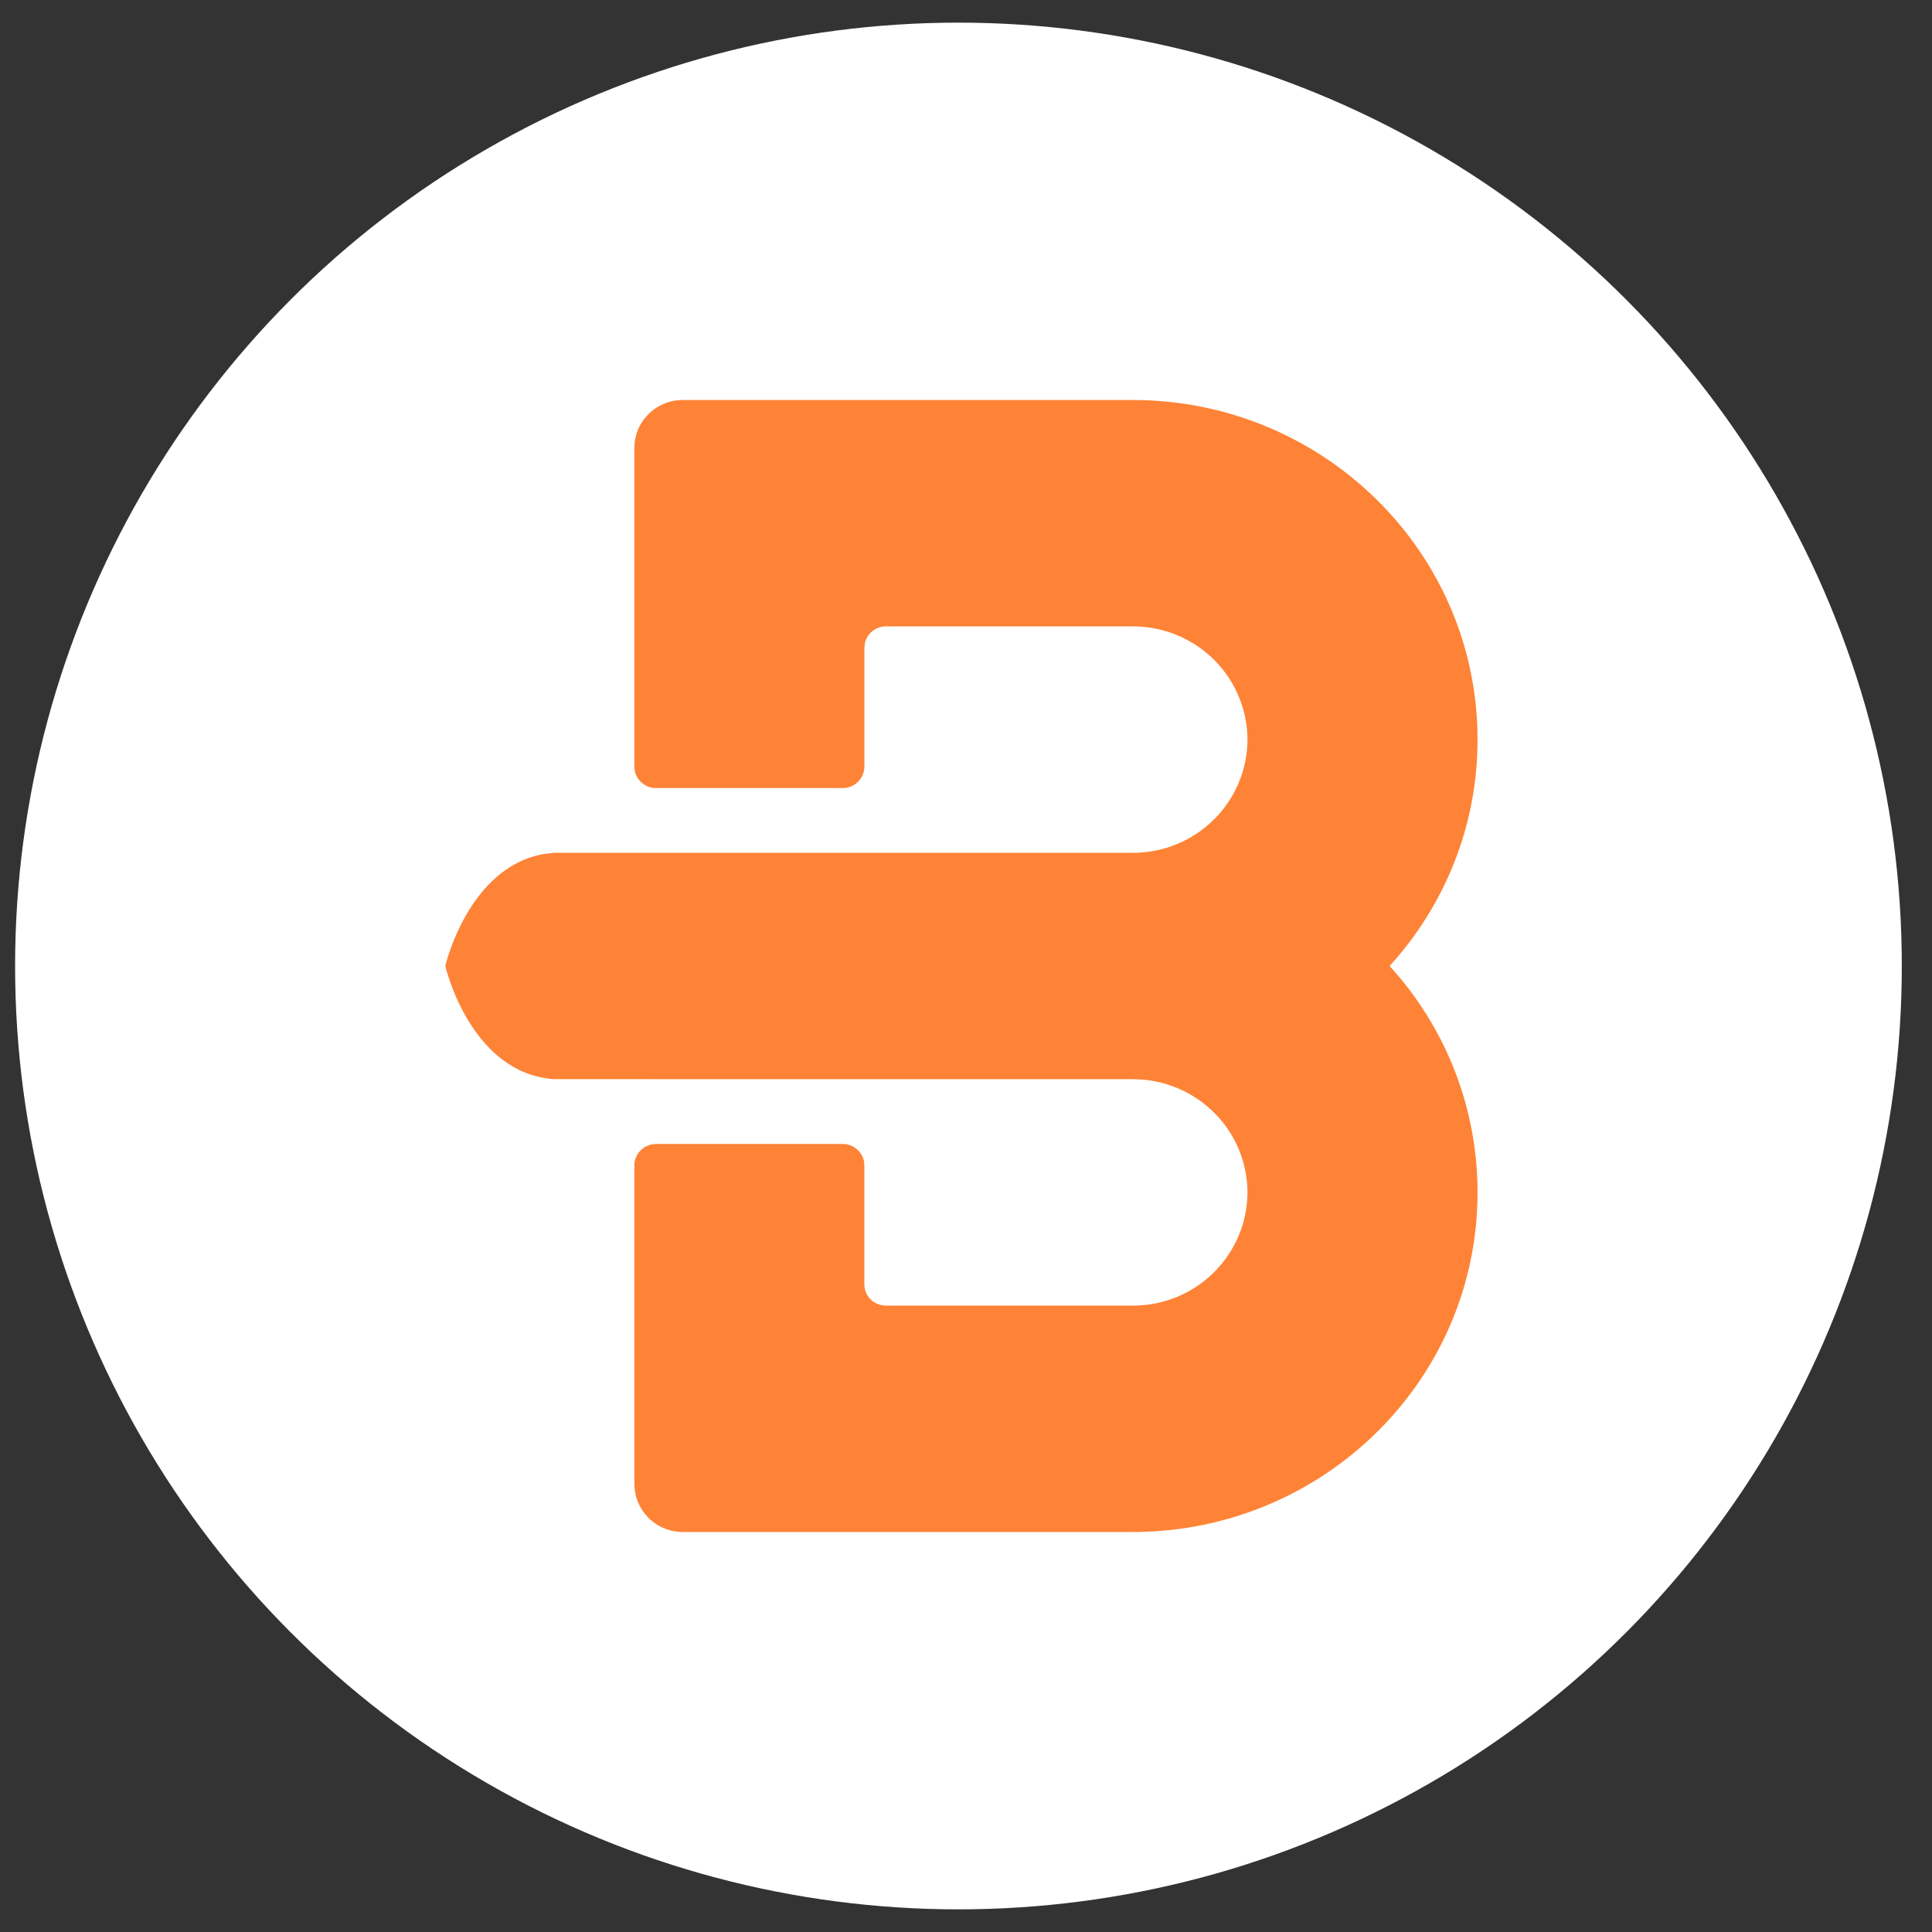 <svg width="256" height="256" viewBox="0 0 256 256" fill="none" xmlns="http://www.w3.org/2000/svg">
<rect x="0" y="0" width="256" height="256" fill="#333333" stroke="none"/>
<circle cx="127" cy="128" r="125" fill="white"/>
<path fill-rule="evenodd" clip-rule="evenodd" d="M150.065 53C175.319 53 195.783 73.148 195.783 98C195.783 109.523 191.378 120.036 184.131 128C191.636 136.211 195.791 146.908 195.783 158C195.783 182.321 176.177 202.141 151.664 202.973L150.065 203H90.499C88.928 203.007 87.409 202.44 86.23 201.409C85.052 200.377 84.295 198.951 84.103 197.402L84.055 196.659V154.42C84.055 153.023 85.084 151.864 86.436 151.625L86.951 151.577H111.635L112.157 151.618C112.733 151.722 113.264 151.996 113.68 152.405C114.097 152.814 114.379 153.338 114.49 153.909L114.531 154.42V170.184C114.531 171.548 115.513 172.68 116.817 172.945L117.393 173H150.059C152.051 173.01 154.025 172.63 155.87 171.881C157.714 171.133 159.392 170.03 160.807 168.637C162.223 167.244 163.348 165.588 164.119 163.763C164.89 161.938 165.291 159.979 165.3 158C165.283 154.19 163.813 150.528 161.188 147.752C158.562 144.975 154.976 143.289 151.15 143.034L150.059 143H119.116L73.425 142.993C62.294 142.25 59 127.993 59 127.993C59 127.993 62.04 114.855 72.128 113.15L73.425 113H150.059C152.051 113.01 154.025 112.63 155.87 111.881C157.714 111.133 159.392 110.03 160.807 108.637C162.223 107.244 163.348 105.588 164.119 103.763C164.89 101.938 165.291 99.979 165.3 98C165.283 94.19 163.813 90.528 161.188 87.752C158.562 84.975 154.976 83.289 151.15 83.034L150.059 83H117.4C116.743 82.996 116.106 83.218 115.595 83.628C115.085 84.038 114.733 84.611 114.6 85.25L114.538 85.816V101.573C114.536 102.243 114.297 102.891 113.863 103.405C113.429 103.918 112.828 104.264 112.164 104.382L111.642 104.423H86.944C86.27 104.426 85.616 104.195 85.095 103.769C84.575 103.343 84.221 102.749 84.096 102.091L84.055 101.573V59.341C84.055 56.089 86.539 53.409 89.737 53.041L90.499 53H150.065Z" fill="#FF8336"/>
</svg>
